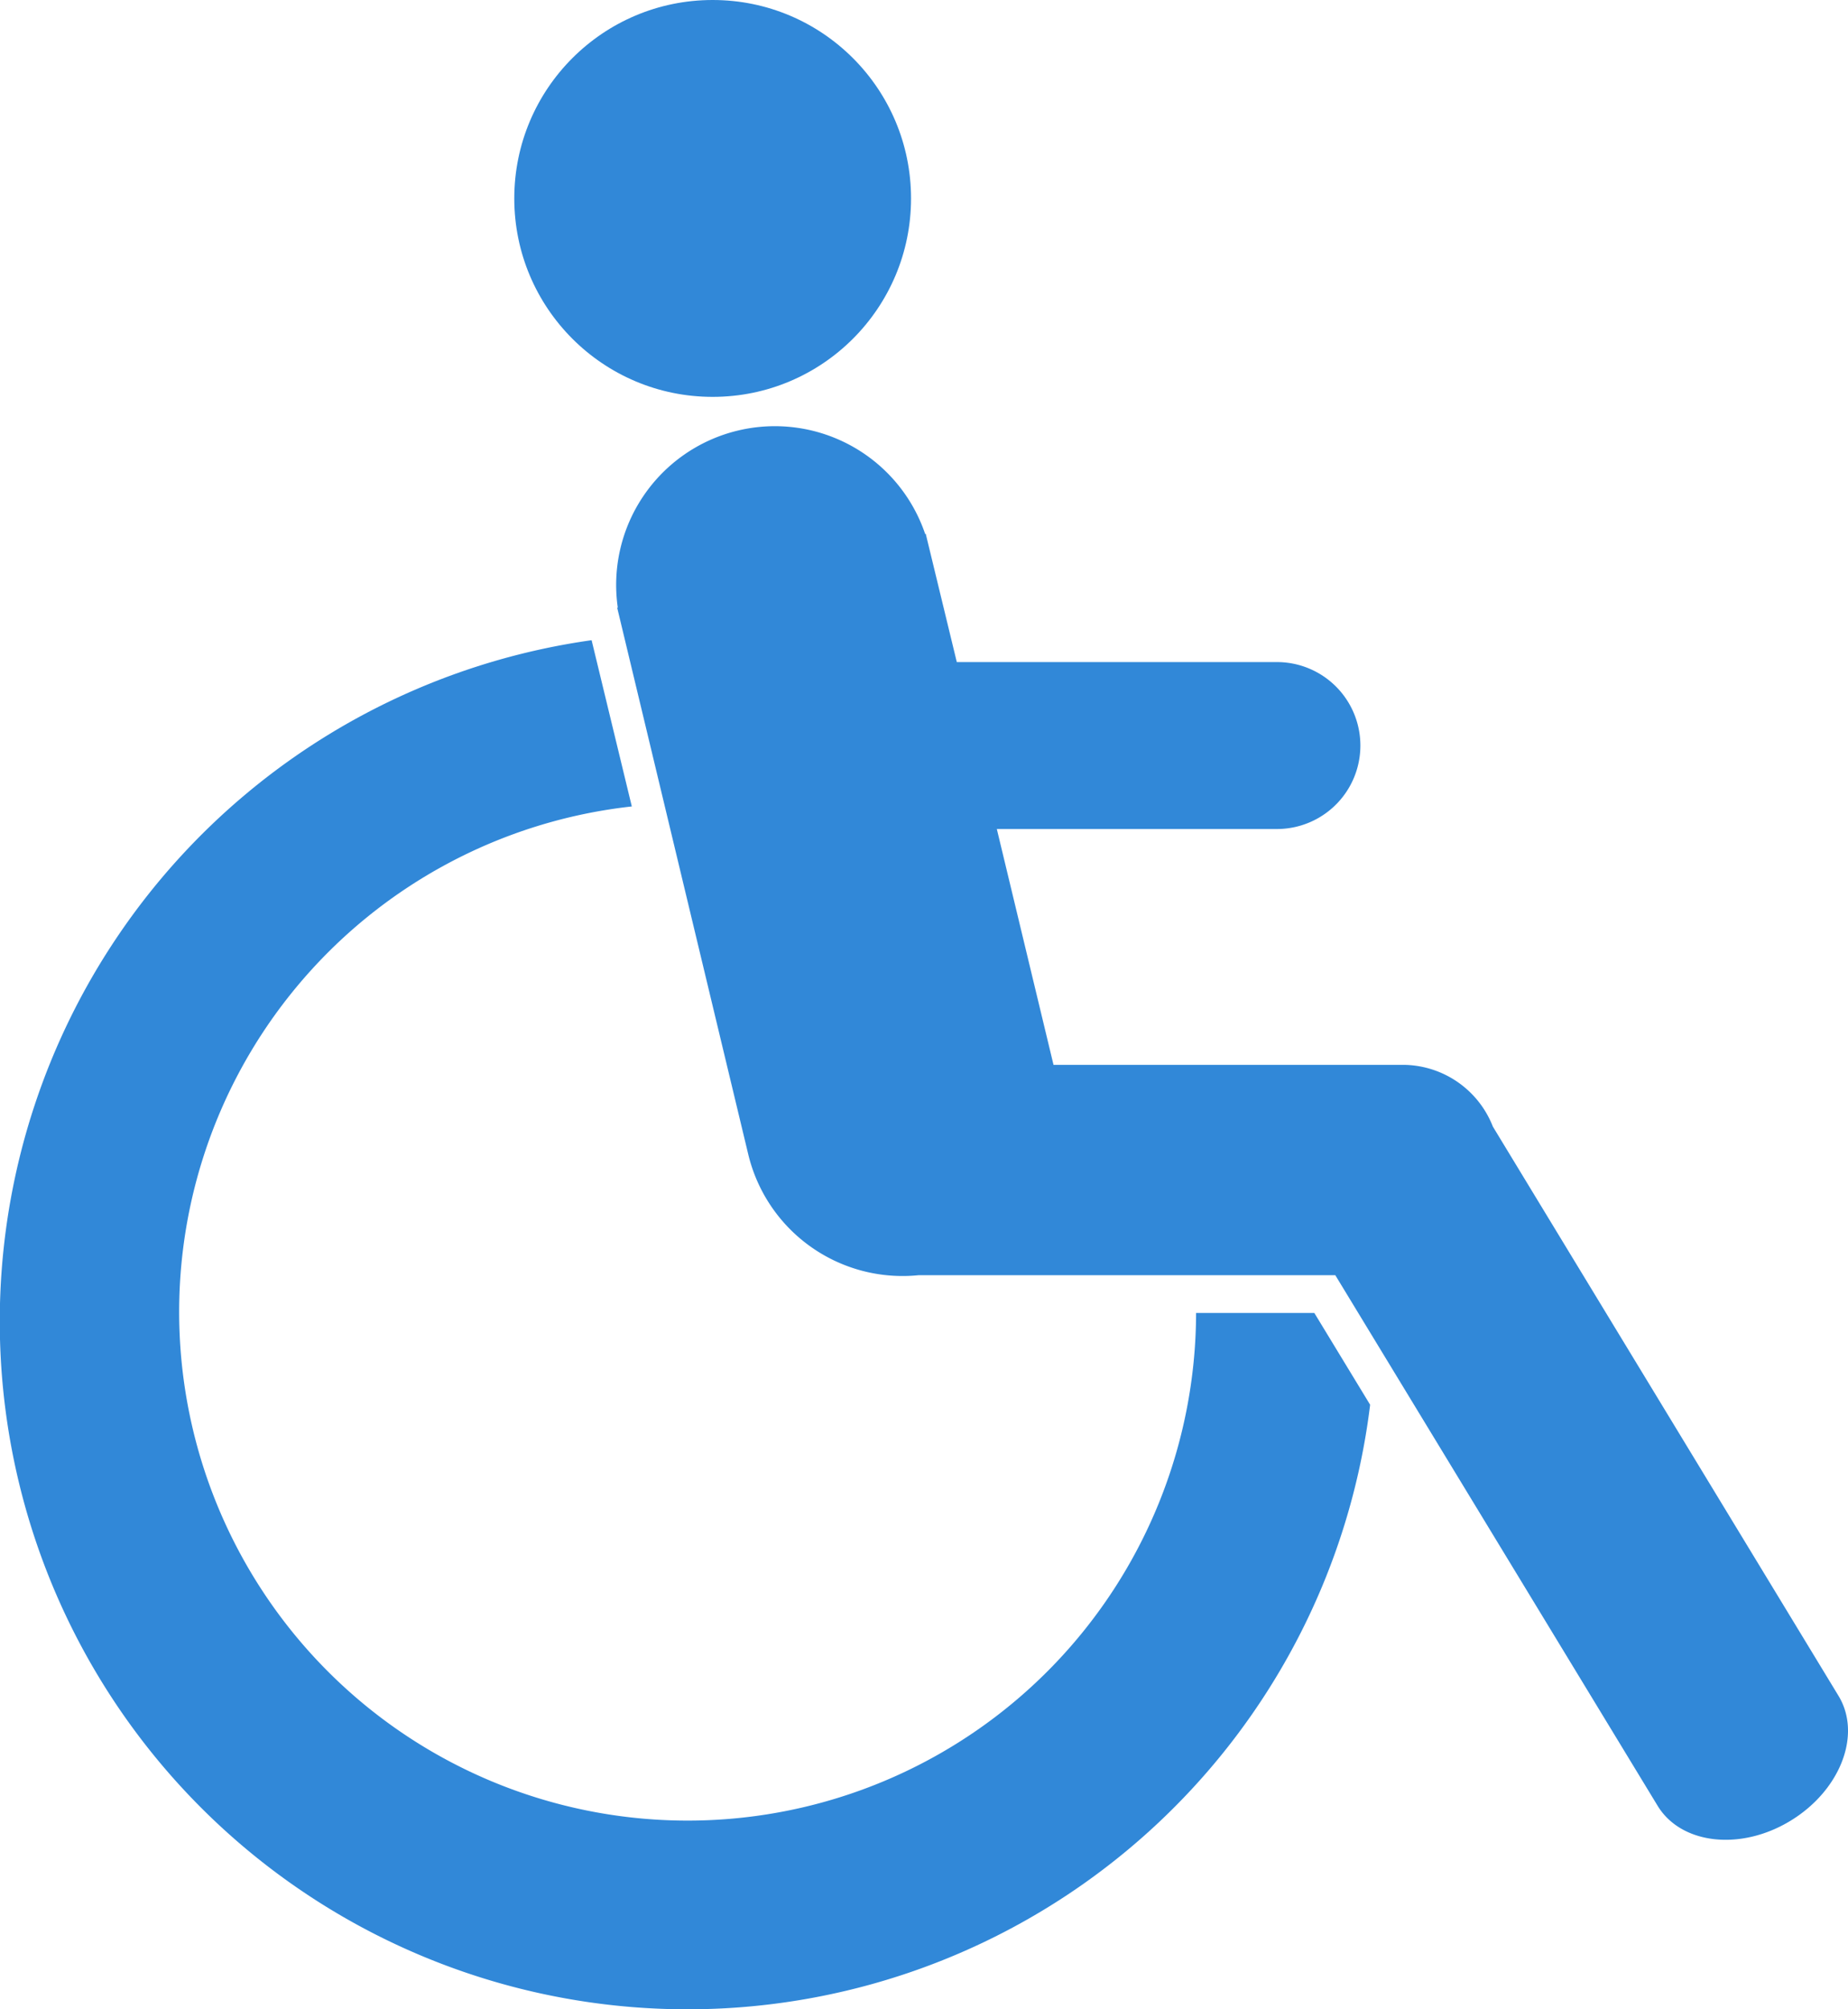 <svg id="Layer_1" data-name="Layer 1" xmlns="http://www.w3.org/2000/svg" viewBox="0 0 209.6 227.82">
  <defs>
    <style>
      .cls-1 {
        fill: #3188d8;
      }
    </style>
  </defs>
  <title>accessible</title>
  <g>
    <circle class="cls-1" cx="80.83" cy="22.5" r="22.5"/>
    <path class="cls-1" d="M135.66,148.87a57.67,57.67,0,1,1-64-57.43L67.1,72.59a78,78,0,1,0,88.3,86.69l-6.33-10.41H135.66Z"/>
    <path class="cls-1" d="M208.52,192.28l-39.2-64.54a11,11,0,0,0-10-7H119.49L113.06,94h31.77a9.46,9.46,0,1,0,0-18.93H108.52L105,60.54l-0.07,0a18,18,0,0,0-34.86,8.36l-0.07,0,14.87,62a18,18,0,0,0,19.33,13.69h47.25L188,204.74c2.66,4.39,9.42,5.16,15.08,1.71S211.19,196.67,208.52,192.28Z"/>
  </g>
</svg>
